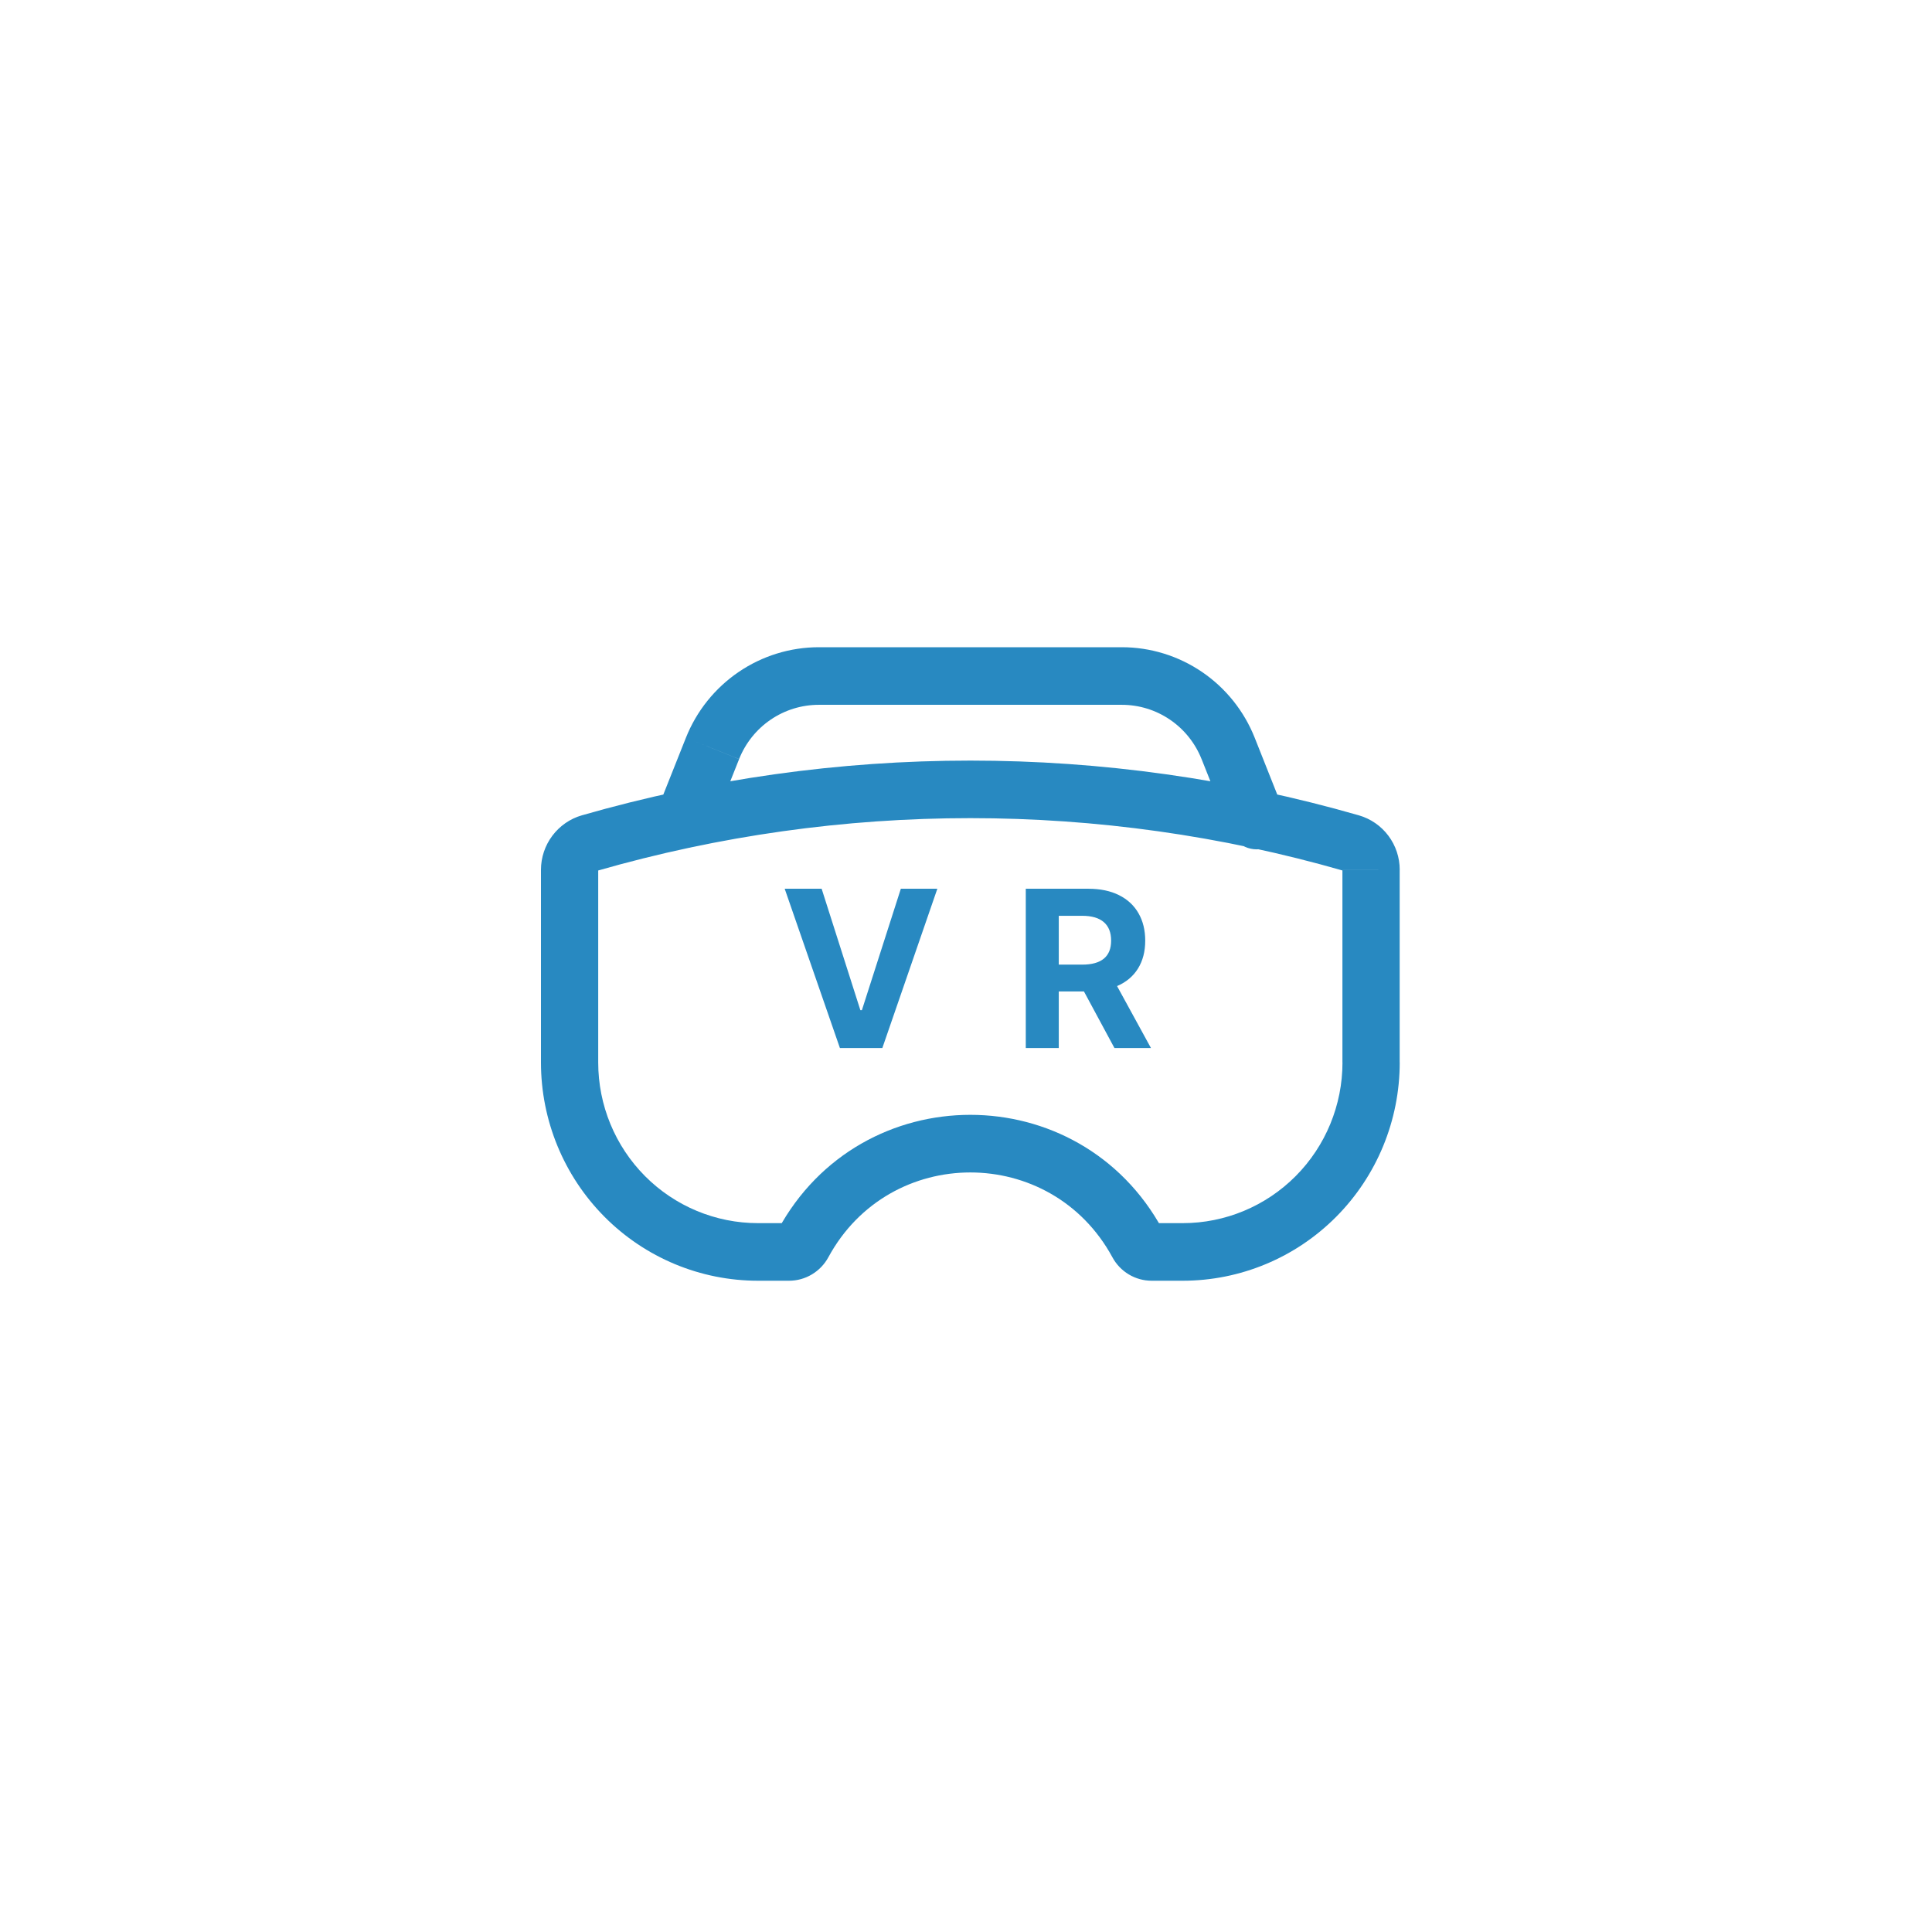 <svg width="200" height="200" viewBox="0 0 200 200" fill="none" xmlns="http://www.w3.org/2000/svg">
<path d="M68.061 83.777C67.787 84.507 67.809 85.315 68.121 86.029C68.433 86.743 69.011 87.305 69.731 87.595C70.451 87.885 71.254 87.88 71.97 87.581C72.686 87.282 73.257 86.712 73.561 85.995L68.061 83.777ZM127.327 85.995C127.466 86.366 127.677 86.706 127.948 86.993C128.22 87.281 128.545 87.512 128.906 87.672C129.267 87.832 129.656 87.917 130.05 87.924C130.445 87.93 130.836 87.858 131.202 87.71C131.568 87.563 131.901 87.343 132.182 87.064C132.462 86.786 132.685 86.453 132.836 86.087C132.988 85.721 133.065 85.328 133.063 84.931C133.061 84.534 132.981 84.142 132.827 83.777L127.327 85.995ZM138.967 90.049V109.986H144.893V90.043L138.967 90.049ZM122.437 126.619H119.225V132.581H122.437V126.619ZM81.674 126.619H78.462V132.581H81.674V126.619ZM61.927 109.986V90.043H56V109.986H61.927ZM61.855 90.132C87.08 82.881 113.819 82.881 139.044 90.132L140.668 84.403C114.382 76.847 86.518 76.847 60.232 84.403L61.855 90.132ZM78.462 126.619C74.076 126.619 69.871 124.867 66.77 121.748C63.669 118.628 61.927 114.397 61.927 109.986H56C56 115.978 58.367 121.726 62.579 125.963C66.791 130.201 72.505 132.581 78.462 132.581V126.619ZM80.548 127.293C80.66 127.091 80.823 126.922 81.021 126.804C81.219 126.685 81.444 126.622 81.674 126.619V132.581C82.508 132.583 83.326 132.358 84.043 131.929C84.76 131.501 85.354 130.886 85.752 130.149L80.548 127.293ZM85.752 130.149C92.099 118.446 108.8 118.446 115.154 130.149L120.351 127.293C111.758 111.446 89.136 111.446 80.548 127.293L85.752 130.149ZM119.225 126.619C119.699 126.619 120.126 126.876 120.351 127.293L115.154 130.149C115.551 130.886 116.139 131.501 116.856 131.929C117.573 132.358 118.391 132.583 119.225 132.581V126.619ZM138.973 109.986C138.973 114.397 137.231 118.628 134.13 121.748C131.029 124.867 126.823 126.619 122.437 126.619V132.581C128.395 132.581 134.108 130.201 138.32 125.963C142.533 121.726 144.899 115.978 144.899 109.986H138.973ZM144.899 90.043C144.899 88.768 144.486 87.528 143.722 86.51C142.959 85.493 141.886 84.753 140.668 84.403L139.044 90.132C139.025 90.125 139.009 90.112 138.997 90.097C138.984 90.081 138.976 90.063 138.973 90.043H144.899ZM61.927 90.043C61.923 90.063 61.915 90.081 61.902 90.097C61.89 90.112 61.874 90.125 61.855 90.132L60.232 84.403C59.014 84.752 57.942 85.497 57.179 86.514C56.415 87.53 56.002 88.769 56 90.043H61.927ZM71.006 76.372L68.061 83.777L73.561 85.995L76.512 78.584L71.006 76.372ZM124.387 78.578L127.333 85.995L132.827 83.777L129.887 76.372L124.387 78.578ZM84.768 72.962H116.131V67H84.768V72.962ZM129.887 76.372C128.788 73.606 126.89 71.235 124.438 69.564C121.986 67.894 119.093 67.001 116.131 67V72.962C117.909 72.962 119.645 73.497 121.116 74.499C122.588 75.501 123.727 76.924 124.387 78.584L129.887 76.372ZM76.512 78.578C77.173 76.919 78.312 75.498 79.784 74.497C81.255 73.496 82.991 72.961 84.768 72.962V67C81.806 67.001 78.913 67.894 76.461 69.564C74.009 71.235 72.105 73.606 71.006 76.372L76.512 78.578Z" fill="#2889C1"/>
<path d="M89.064 104.572H89.223L93.254 92.002H97.034L91.341 108.488H86.946L81.231 92.002H85.056L89.064 104.572ZM106.188 92.002H112.655C113.892 92.002 114.951 92.222 115.832 92.662C116.72 93.103 117.395 93.729 117.858 94.541C118.321 95.346 118.553 96.291 118.553 97.376C118.553 98.499 118.302 99.463 117.801 100.268C117.3 101.073 116.579 101.676 115.638 102.078L119.145 108.488H115.365L112.211 102.636H109.604V108.488H106.188V92.002ZM112.017 99.858C114.021 99.858 115.023 99.031 115.023 97.376C115.023 96.534 114.773 95.896 114.272 95.463C113.771 95.023 113.019 94.803 112.017 94.803H109.604V99.858H112.017Z" fill="#2889C1"/>
</svg>
